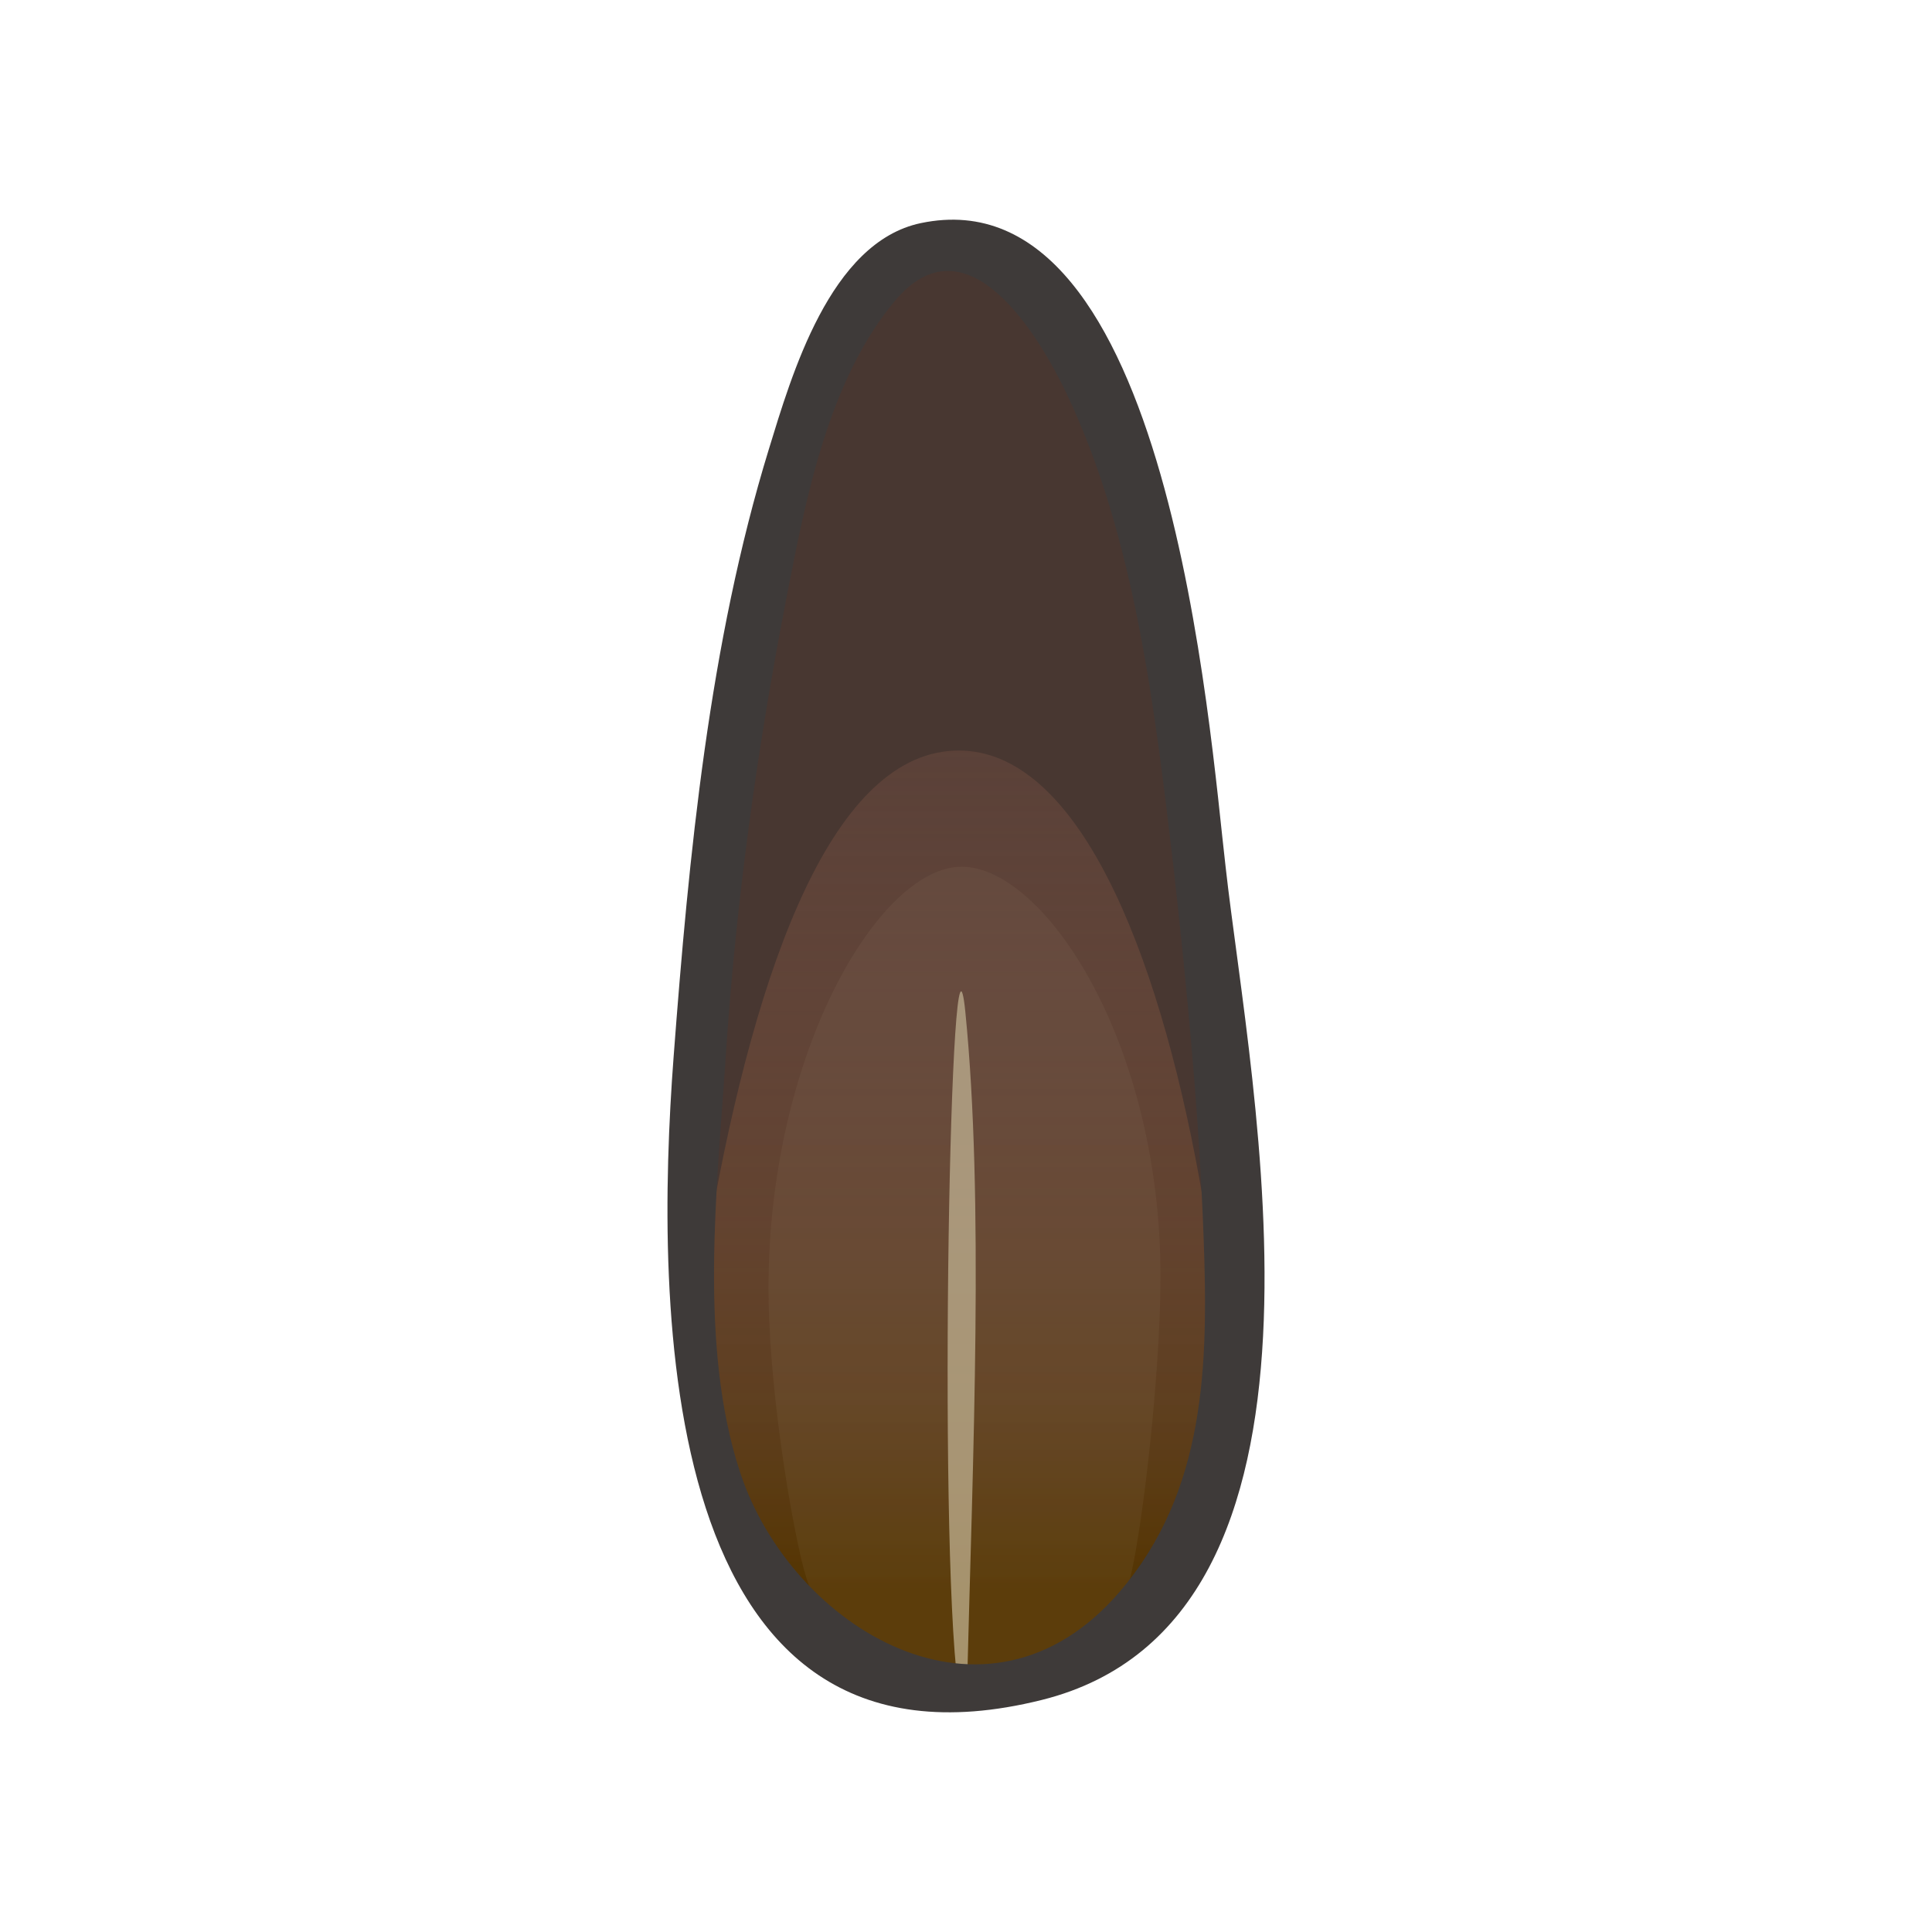 <?xml version="1.0" encoding="utf-8"?>
<!-- Generator: Adobe Illustrator 16.2.1, SVG Export Plug-In . SVG Version: 6.00 Build 0)  -->
<!DOCTYPE svg PUBLIC "-//W3C//DTD SVG 1.1//EN" "http://www.w3.org/Graphics/SVG/1.1/DTD/svg11.dtd">
<svg version="1.1" xmlns="http://www.w3.org/2000/svg" xmlns:xlink="http://www.w3.org/1999/xlink" x="0px" y="0px" width="256px"
	 height="256px" viewBox="0 0 256 256" enable-background="new 0 0 256 256" xml:space="preserve">
<g id="圖層_1">
	<g>
		<path fill="#483731" d="M158.949,117.253c2.692,23.979,6.755,64.612,1.75,80.604c-5.141,16.438-16.113,27.945-34.253,27.945
			c-14.911,0-26.514-9.562-31.699-27.406c-4.572-15.756-3.145-48.664-0.65-71.469c6.169-56.347,15.34-92.087,31.848-92.087
			C141.589,34.84,153.33,67.19,158.949,117.253z"/>
		<linearGradient id="SVGID_1_" gradientUnits="userSpaceOnUse" x1="127.042" y1="211.047" x2="127.042" y2="22.984">
			<stop  offset="0.001" style="stop-color:#543400"/>
			<stop  offset="0.019" style="stop-color:#563604;stop-opacity:0.982"/>
			<stop  offset="0.131" style="stop-color:#62401C;stop-opacity:0.87"/>
			<stop  offset="0.259" style="stop-color:#6C472F;stop-opacity:0.741"/>
			<stop  offset="0.41" style="stop-color:#724D3C;stop-opacity:0.59"/>
			<stop  offset="0.604" style="stop-color:#765044;stop-opacity:0.395"/>
			<stop  offset="0.998" style="stop-color:#775146;stop-opacity:0"/>
		</linearGradient>
		<path fill="url(#SVGID_1_)" d="M158.949,156.342c2.692,14.826,4.331,39.345-0.674,49.233
			c-5.143,10.162-13.689,17.868-31.829,17.868c-14.911,0-24.682-8.221-29.867-19.25c-4.573-9.736-4.977-27.773-2.482-41.872
			c6.169-34.822,16.438-62.872,32.946-62.872C142.687,99.449,153.33,125.402,158.949,156.342z"/>
		<path opacity="0.7" fill="#C9BC9C" d="M127.917,134.127c2.476,24.789,1.006,58.581,0.218,89.316c0,0-0.248,7.083-1.19,0
			C124.271,203.29,125.974,114.684,127.917,134.127z"/>
		<path opacity="0.1" fill="#A59471" d="M153.77,169.145c0,11.313-1.849,28.88-3.543,37.773
			c-3.669,19.276-15.854,16.525-22.812,16.525c-6.944,0-17.724-1.506-21.256-16.918c-2.029-8.847-4.327-24.45-4.327-35.806
			c0-31.135,14.657-55.874,25.585-55.874C138.349,114.846,153.77,138.011,153.77,169.145z"/>
		<g>
			<path fill="#3E3A39" d="M155.496,114.89c1.819,16.354,3.391,32.719,3.992,49.165c0.616,16.703,0.311,33.564-11.158,46.899
				c-17.638,20.506-43.467,4.746-50.254-15.838c-5.534-16.781-3.051-37.765-1.916-55.061c1.341-20.408,4.152-40.833,8.062-60.899
				c2.549-13.082,5.552-28.75,14.338-39.263c9.556-11.434,19.139,4.56,22.888,12.512C150.423,71.441,153.065,94.282,155.496,114.89
				c0.515,4.369,7.427,4.418,6.907,0c-2.132-18.088-7.425-92.233-40.386-85.328c-12.059,2.526-17.139,20.197-20.15,29.989
				c-7.899,25.7-10.594,53.811-12.612,80.505c-2.493,33.039-2.398,97.966,48.797,85.194c42.431-10.586,27.609-81.076,24.351-110.36
				C161.917,110.513,155.005,110.468,155.496,114.89z"/>
		</g>
	</g>
</g>
<g id="圖層_2">
</g>
</svg>
